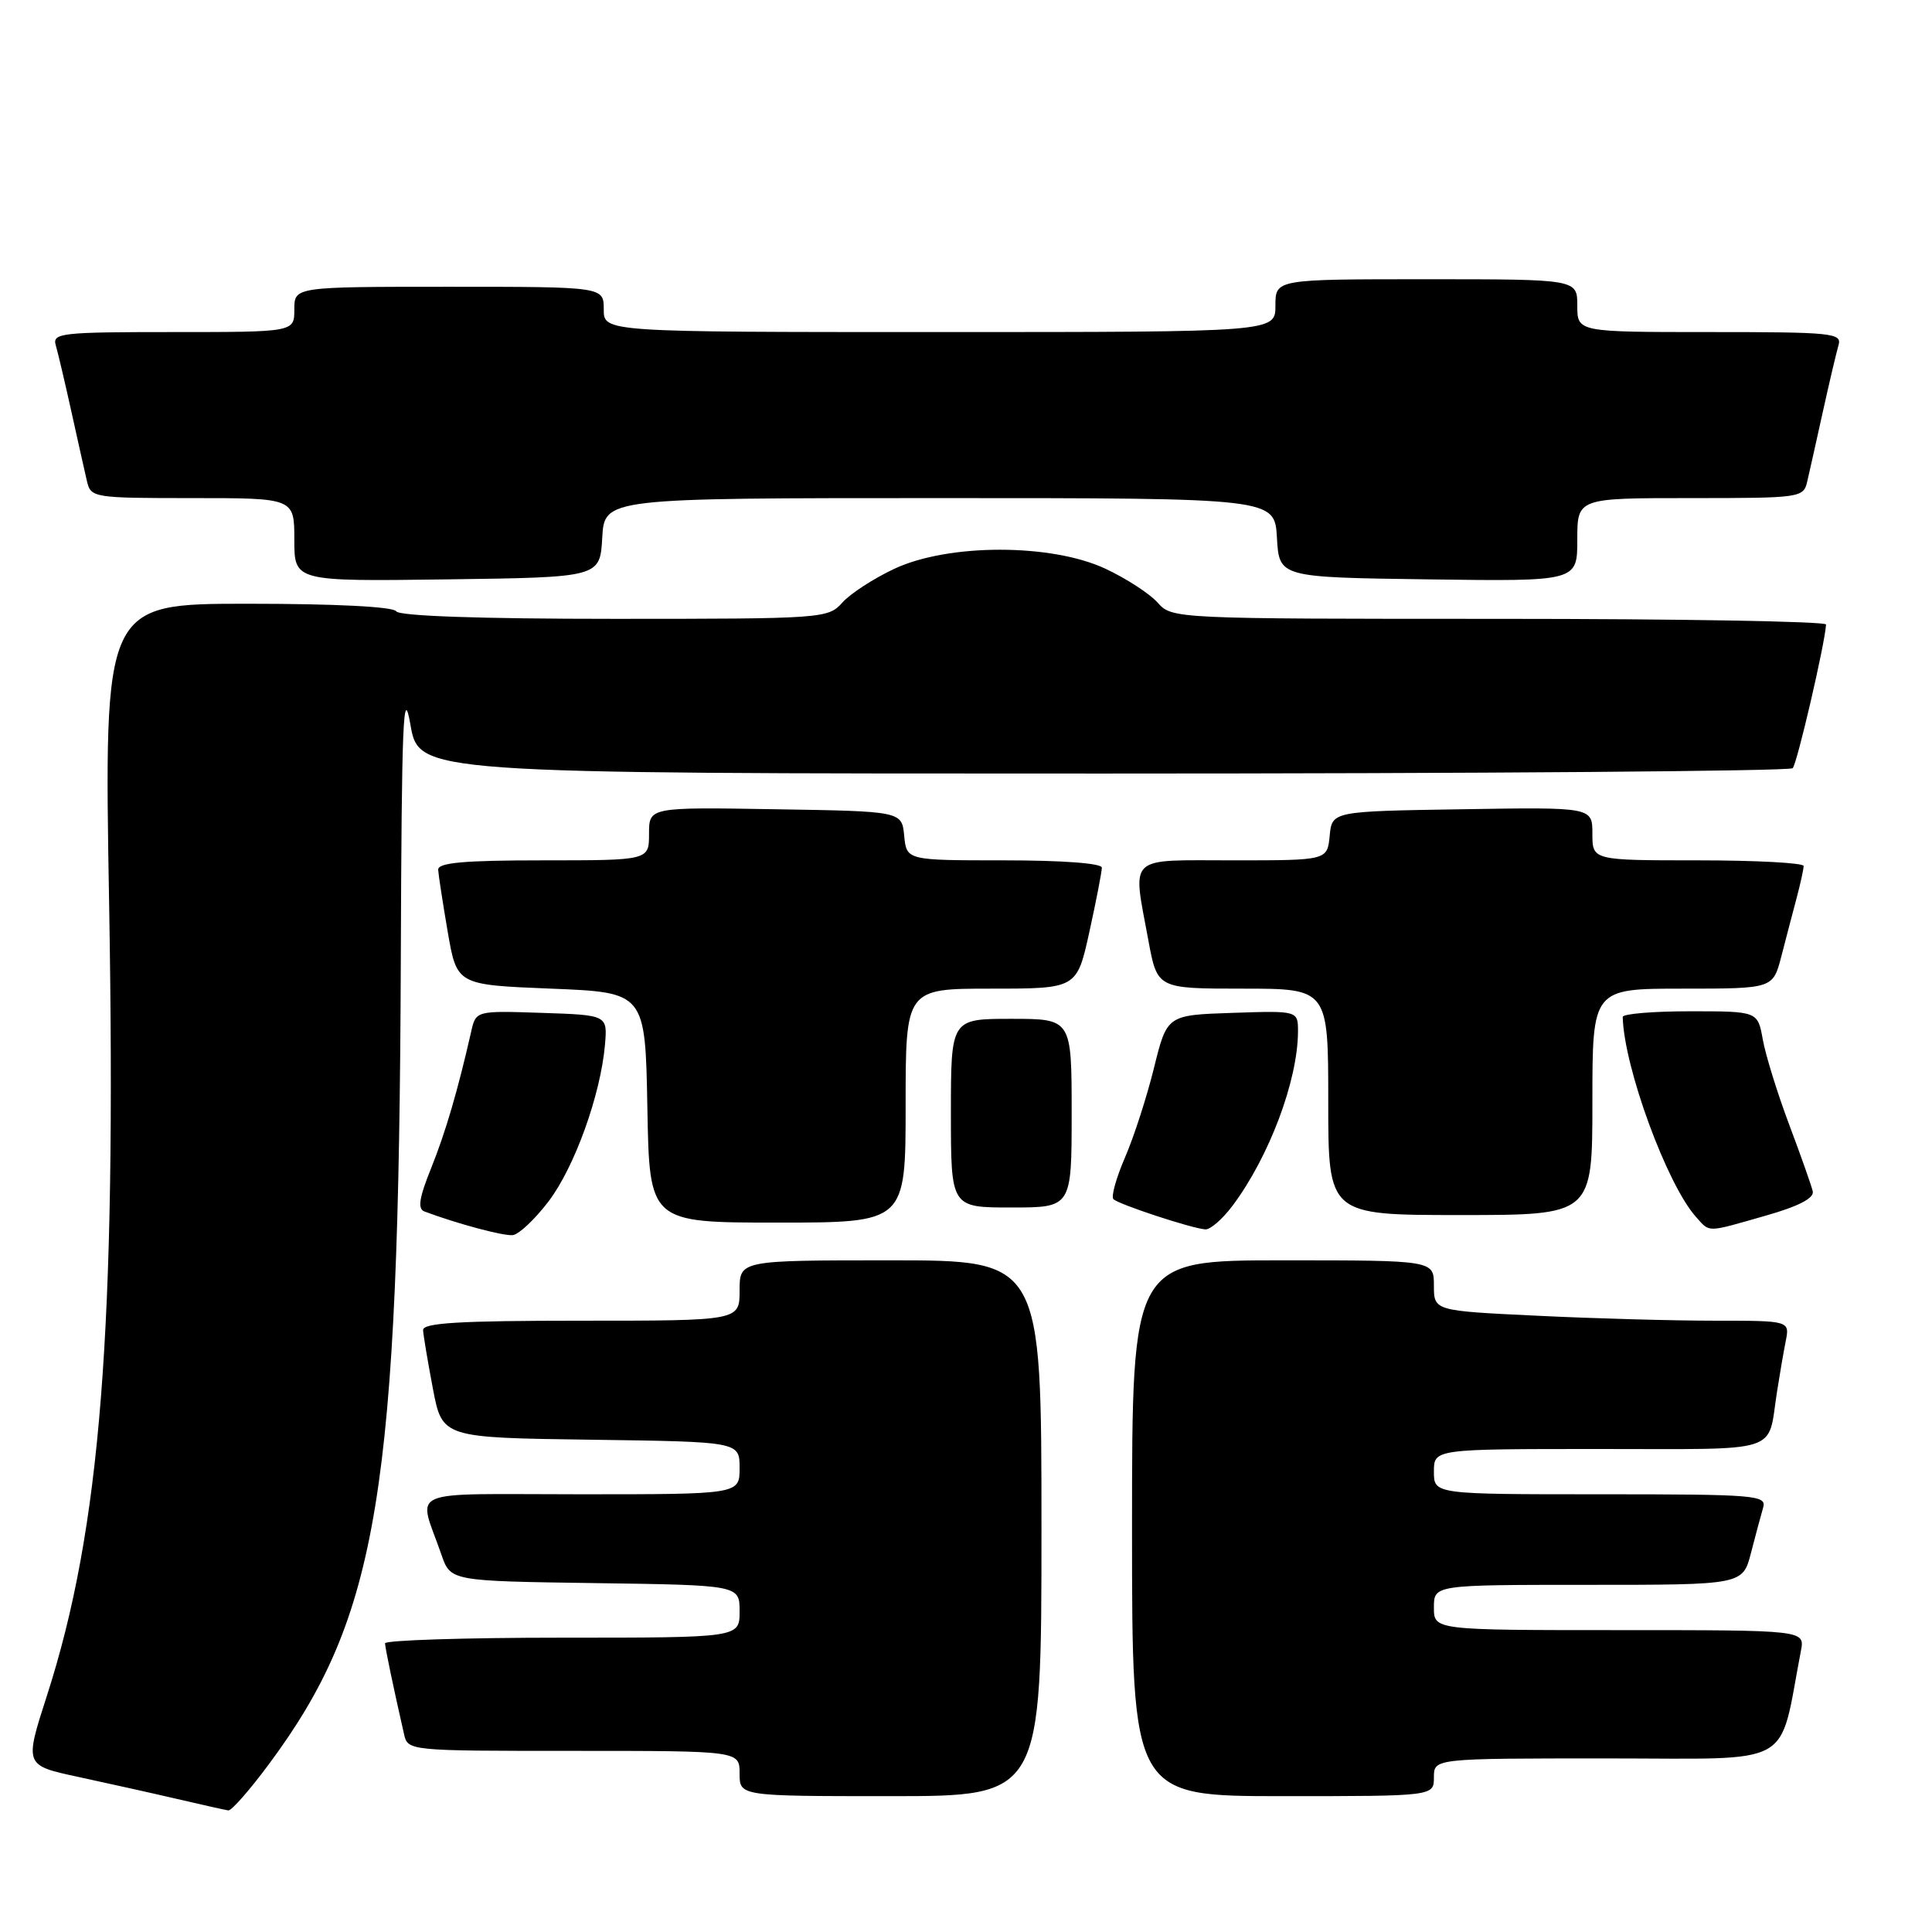 <?xml version="1.0" encoding="UTF-8" standalone="no"?>
<!DOCTYPE svg PUBLIC "-//W3C//DTD SVG 1.1//EN" "http://www.w3.org/Graphics/SVG/1.1/DTD/svg11.dtd" >
<svg xmlns="http://www.w3.org/2000/svg" xmlns:xlink="http://www.w3.org/1999/xlink" version="1.1" viewBox="0 0 256 256">
 <g >
 <path fill="currentColor"
d=" M 35.64 233.75 C 50.15 214.20 52.85 197.69 53.11 127.00 C 53.22 95.62 53.43 90.56 54.38 96.00 C 55.51 102.50 55.51 102.50 146.17 102.50 C 196.04 102.50 237.15 102.18 237.54 101.79 C 238.12 101.21 241.83 85.24 241.96 82.75 C 241.98 82.34 222.49 82.00 198.65 82.00 C 155.61 82.00 155.30 81.99 153.40 79.86 C 152.36 78.68 149.25 76.66 146.50 75.37 C 139.32 72.00 125.68 72.00 118.50 75.37 C 115.75 76.66 112.64 78.68 111.60 79.86 C 109.73 81.95 109.05 82.00 81.40 82.00 C 63.63 82.00 52.89 81.63 52.50 81.00 C 52.12 80.39 44.45 80.00 32.83 80.00 C 13.77 80.00 13.77 80.00 14.46 119.75 C 15.43 176.17 13.36 202.53 6.21 224.71 C 3.24 233.92 3.24 233.92 10.37 235.45 C 14.29 236.30 20.20 237.61 23.50 238.38 C 26.80 239.15 29.84 239.83 30.25 239.89 C 30.67 239.95 33.09 237.19 35.64 233.75 Z  M 138.00 202.50 C 138.00 167.00 138.00 167.00 118.00 167.00 C 98.00 167.00 98.00 167.00 98.00 171.00 C 98.00 175.00 98.00 175.00 77.00 175.00 C 60.83 175.00 56.01 175.29 56.06 176.25 C 56.10 176.94 56.68 180.43 57.36 184.00 C 58.60 190.50 58.60 190.50 78.30 190.77 C 98.00 191.04 98.00 191.04 98.00 194.52 C 98.00 198.00 98.00 198.00 76.93 198.00 C 53.18 198.00 55.40 197.04 58.49 206.00 C 59.70 209.50 59.70 209.50 78.85 209.77 C 98.00 210.04 98.00 210.04 98.00 213.52 C 98.00 217.00 98.00 217.00 74.50 217.00 C 61.57 217.00 51.01 217.34 51.02 217.75 C 51.05 218.42 52.08 223.39 53.53 229.75 C 54.04 232.00 54.04 232.00 76.02 232.00 C 98.00 232.00 98.00 232.00 98.00 235.00 C 98.00 238.00 98.00 238.00 118.00 238.00 C 138.00 238.00 138.00 238.00 138.00 202.50 Z  M 190.00 235.50 C 190.00 233.00 190.00 233.00 212.93 233.00 C 238.25 233.00 235.60 234.47 238.63 218.75 C 239.16 216.00 239.16 216.00 214.58 216.00 C 190.00 216.00 190.00 216.00 190.00 213.00 C 190.00 210.00 190.00 210.00 210.46 210.00 C 230.92 210.00 230.92 210.00 232.02 205.75 C 232.62 203.41 233.35 200.71 233.63 199.75 C 234.10 198.12 232.61 198.00 212.07 198.00 C 190.00 198.00 190.00 198.00 190.00 195.00 C 190.00 192.00 190.00 192.00 211.93 192.00 C 236.39 192.00 234.17 192.71 235.45 184.50 C 235.79 182.30 236.31 179.26 236.61 177.75 C 237.16 175.00 237.16 175.00 227.24 175.00 C 221.78 175.00 211.17 174.71 203.66 174.34 C 190.00 173.69 190.00 173.69 190.00 170.34 C 190.00 167.00 190.00 167.00 170.00 167.00 C 150.00 167.00 150.00 167.00 150.00 202.50 C 150.00 238.00 150.00 238.00 170.00 238.00 C 190.00 238.00 190.00 238.00 190.00 235.50 Z  M 72.68 159.20 C 76.12 154.69 79.58 145.09 80.16 138.45 C 80.50 134.50 80.50 134.50 71.78 134.21 C 63.06 133.92 63.06 133.92 62.43 136.71 C 60.67 144.46 59.05 150.00 57.13 154.78 C 55.53 158.75 55.31 160.18 56.25 160.53 C 60.60 162.16 66.72 163.80 67.95 163.66 C 68.75 163.57 70.88 161.56 72.68 159.20 Z  M 163.33 159.75 C 168.17 153.28 171.96 143.20 171.99 136.71 C 172.00 133.92 172.00 133.92 163.32 134.21 C 154.64 134.50 154.64 134.50 152.91 141.50 C 151.96 145.35 150.23 150.70 149.06 153.39 C 147.90 156.08 147.21 158.56 147.53 158.89 C 148.19 159.57 157.83 162.75 159.70 162.90 C 160.36 162.96 161.99 161.54 163.33 159.75 Z  M 234.00 161.07 C 238.33 159.84 240.40 158.76 240.20 157.86 C 240.03 157.11 238.62 153.12 237.07 149.00 C 235.52 144.88 233.95 139.81 233.58 137.75 C 232.91 134.00 232.91 134.00 223.95 134.00 C 219.03 134.00 215.01 134.34 215.02 134.75 C 215.17 141.39 220.89 156.98 224.73 161.25 C 226.62 163.35 225.99 163.36 234.00 161.07 Z  M 120.00 146.50 C 120.00 131.00 120.00 131.00 131.35 131.00 C 142.69 131.00 142.69 131.00 144.35 123.47 C 145.26 119.33 146.00 115.51 146.00 114.97 C 146.00 114.39 140.77 114.00 133.06 114.00 C 120.13 114.00 120.13 114.00 119.81 110.75 C 119.50 107.50 119.50 107.50 102.75 107.23 C 86.00 106.95 86.00 106.95 86.00 110.48 C 86.00 114.00 86.00 114.00 72.00 114.00 C 61.43 114.00 58.02 114.31 58.06 115.25 C 58.10 115.94 58.67 119.65 59.33 123.50 C 60.54 130.50 60.54 130.50 73.02 131.00 C 85.50 131.50 85.50 131.50 85.78 146.75 C 86.05 162.00 86.05 162.00 103.03 162.00 C 120.00 162.00 120.00 162.00 120.00 146.50 Z  M 211.00 146.00 C 211.00 131.00 211.00 131.00 222.96 131.00 C 234.92 131.00 234.92 131.00 236.03 126.75 C 236.63 124.41 237.55 120.92 238.06 119.00 C 238.57 117.08 238.99 115.16 238.99 114.75 C 239.00 114.34 232.70 114.00 225.00 114.00 C 211.00 114.00 211.00 114.00 211.00 110.48 C 211.00 106.95 211.00 106.95 193.75 107.23 C 176.50 107.50 176.50 107.50 176.19 110.75 C 175.87 114.00 175.87 114.00 163.44 114.00 C 149.16 114.00 150.06 113.15 152.17 124.63 C 153.35 131.00 153.35 131.00 164.67 131.00 C 176.00 131.00 176.00 131.00 176.00 146.00 C 176.00 161.00 176.00 161.00 193.50 161.00 C 211.00 161.00 211.00 161.00 211.00 146.00 Z  M 142.00 147.50 C 142.00 135.00 142.00 135.00 134.00 135.00 C 126.00 135.00 126.00 135.00 126.00 147.50 C 126.00 160.00 126.00 160.00 134.00 160.00 C 142.00 160.00 142.00 160.00 142.00 147.50 Z  M 79.80 71.25 C 80.10 66.00 80.10 66.00 124.50 66.00 C 168.90 66.00 168.90 66.00 169.20 71.25 C 169.50 76.50 169.50 76.50 189.25 76.77 C 209.00 77.04 209.00 77.04 209.00 71.52 C 209.00 66.00 209.00 66.00 223.98 66.00 C 238.70 66.00 238.97 65.96 239.48 63.75 C 239.77 62.51 240.70 58.35 241.55 54.50 C 242.40 50.65 243.33 46.71 243.61 45.75 C 244.10 44.13 242.83 44.00 226.57 44.00 C 209.00 44.00 209.00 44.00 209.00 40.50 C 209.00 37.00 209.00 37.00 189.00 37.00 C 169.00 37.00 169.00 37.00 169.00 40.50 C 169.00 44.00 169.00 44.00 124.50 44.00 C 80.00 44.00 80.00 44.00 80.00 41.00 C 80.00 38.00 80.00 38.00 59.50 38.00 C 39.00 38.00 39.00 38.00 39.00 41.00 C 39.00 44.00 39.00 44.00 22.93 44.00 C 8.10 44.00 6.91 44.13 7.39 45.75 C 7.67 46.71 8.60 50.65 9.45 54.50 C 10.30 58.35 11.23 62.51 11.52 63.75 C 12.03 65.95 12.36 66.00 25.52 66.00 C 39.00 66.00 39.00 66.00 39.00 71.52 C 39.00 77.04 39.00 77.04 59.25 76.77 C 79.50 76.50 79.50 76.50 79.80 71.25 Z "/>
</g>
</svg>